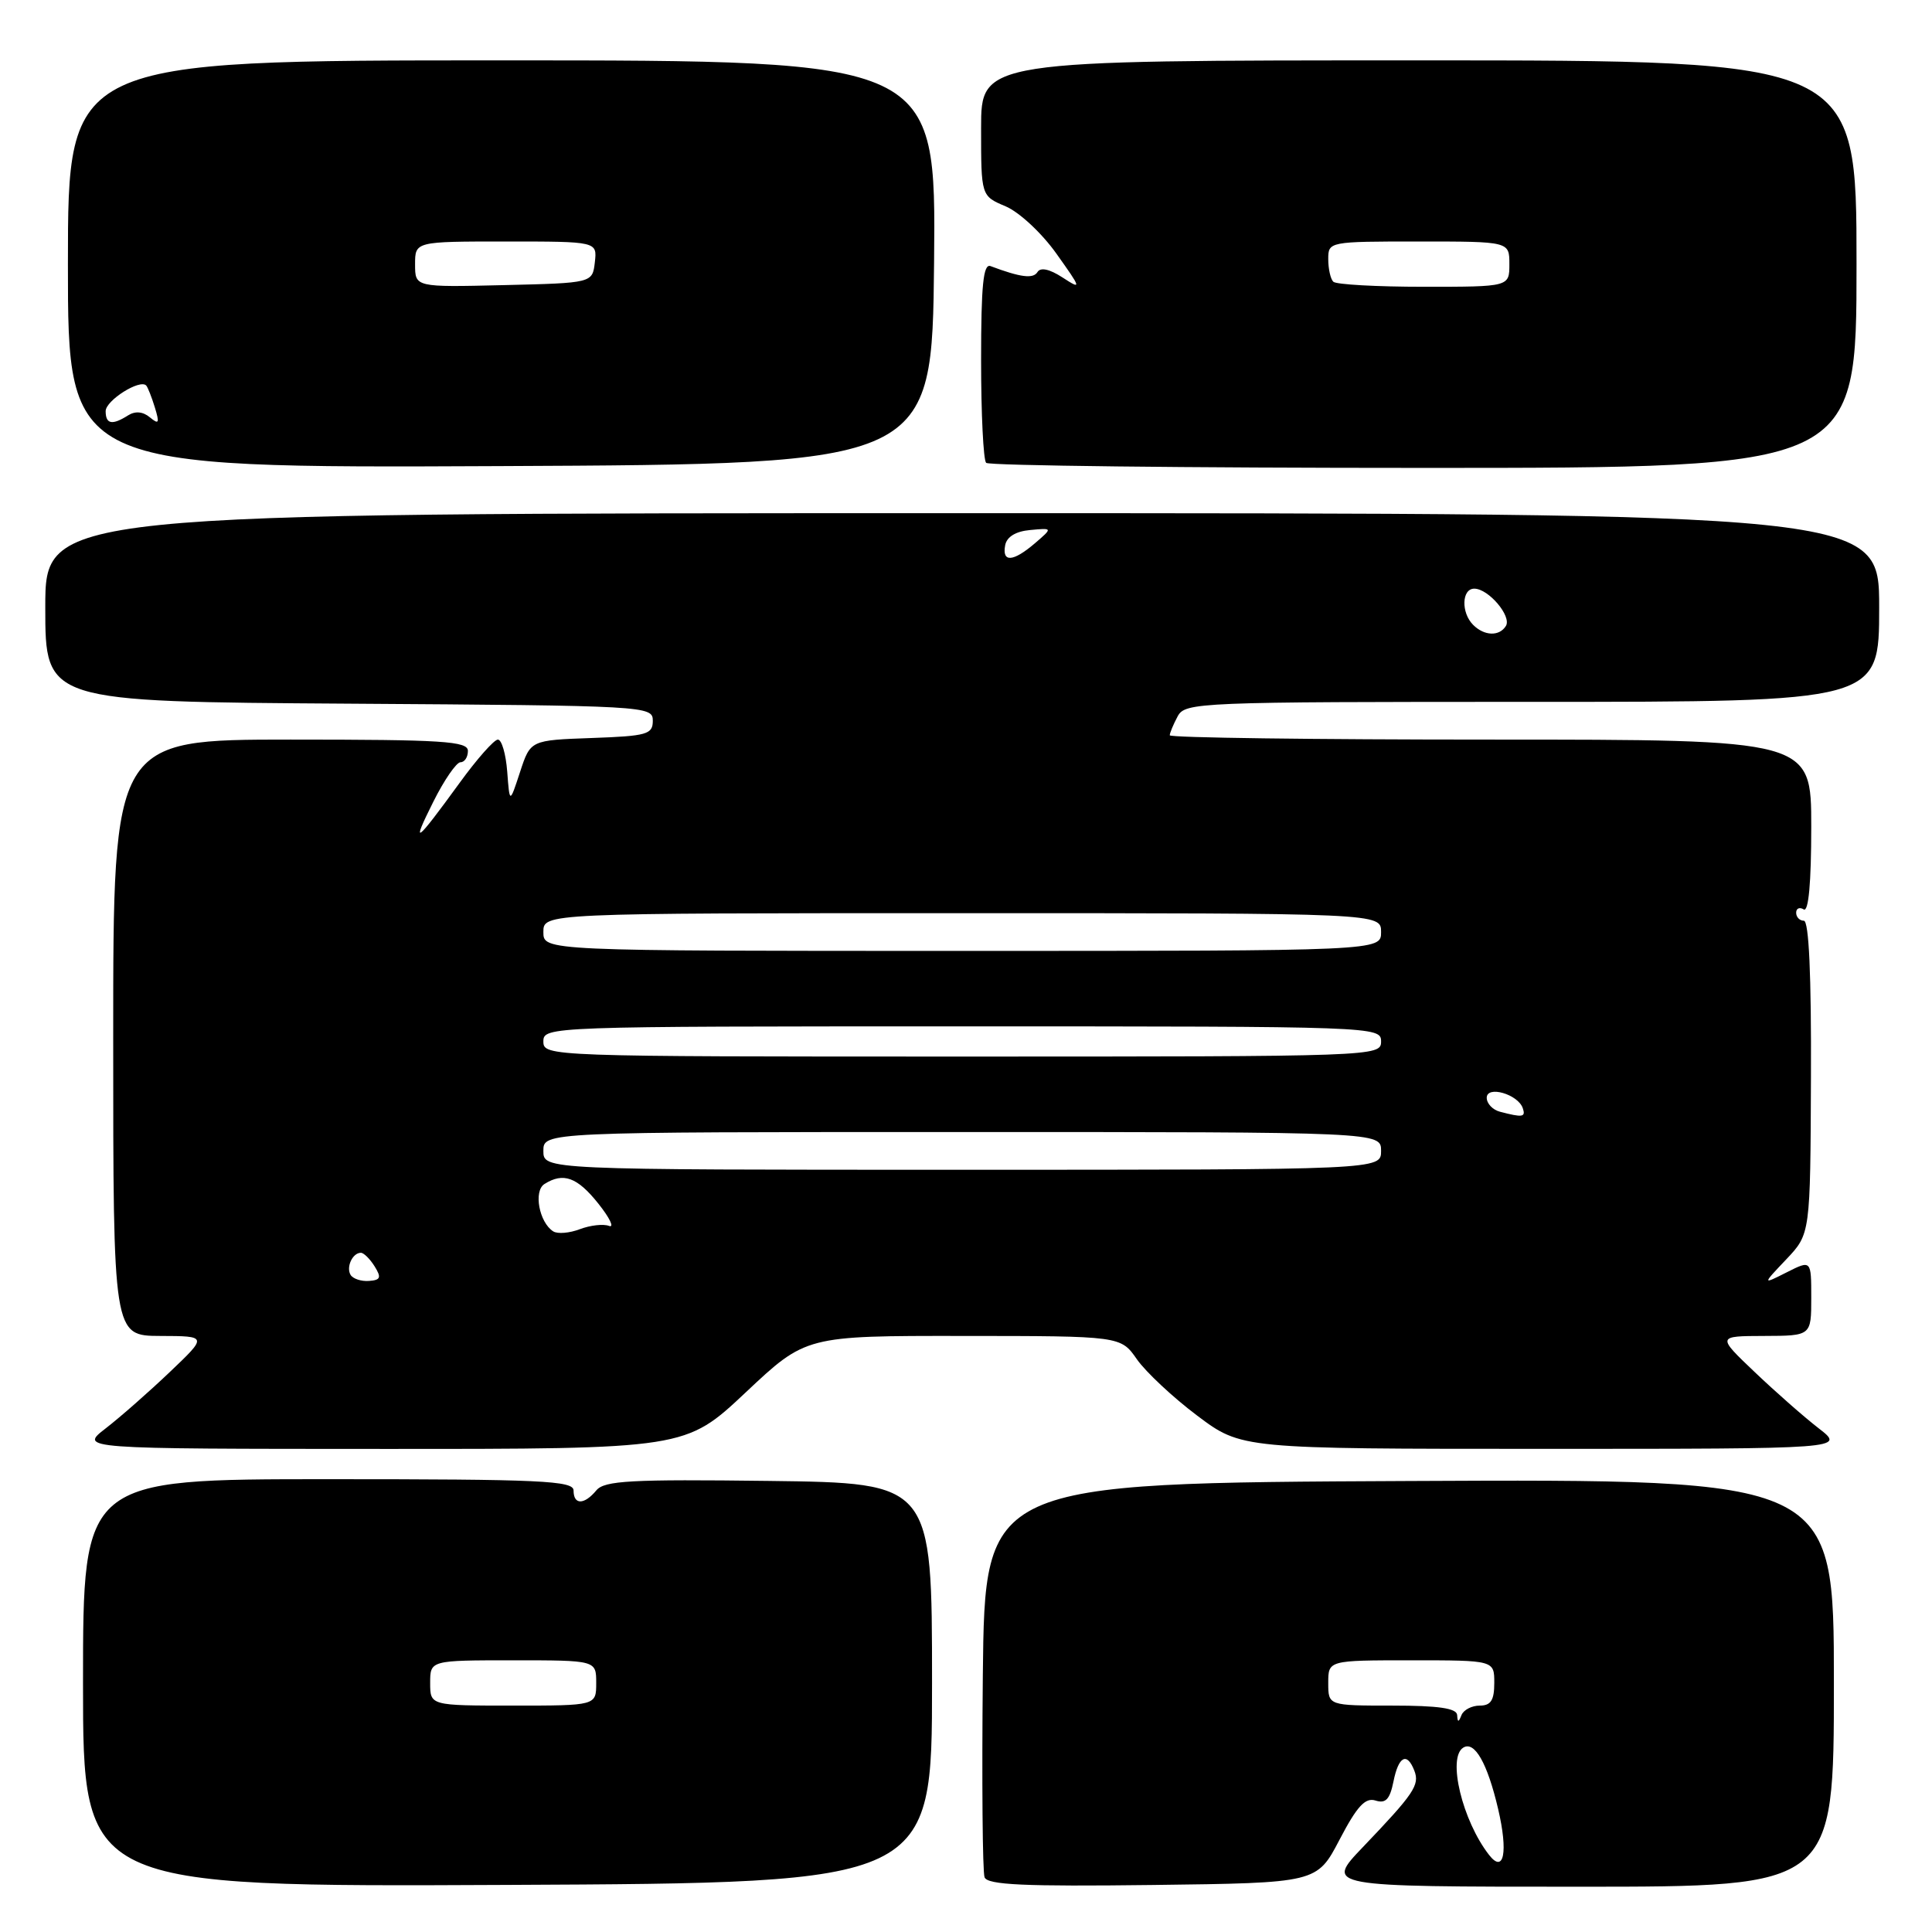 <?xml version="1.0" encoding="UTF-8" standalone="no"?>
<!DOCTYPE svg PUBLIC "-//W3C//DTD SVG 1.1//EN" "http://www.w3.org/Graphics/SVG/1.1/DTD/svg11.dtd" >
<svg xmlns="http://www.w3.org/2000/svg" xmlns:xlink="http://www.w3.org/1999/xlink" version="1.1" viewBox="0 0 256 256">
 <g >
 <path fill="currentColor"
d=" M 123.50 223.00 C 123.50 196.50 123.50 196.50 101.89 196.23 C 83.55 196.00 80.09 196.19 79.02 197.48 C 77.41 199.42 76.00 199.43 76.00 197.50 C 76.00 196.20 71.72 196.00 43.50 196.00 C 11.00 196.00 11.00 196.00 11.00 223.01 C 11.00 250.02 11.00 250.02 67.25 249.76 C 123.50 249.50 123.50 249.50 123.50 223.00 Z  M 177.50 243.76 C 179.81 239.34 180.90 238.15 182.26 238.58 C 183.61 239.01 184.16 238.43 184.64 236.07 C 185.31 232.70 186.44 232.11 187.41 234.63 C 188.14 236.52 187.36 237.67 180.59 244.75 C 175.57 250.00 175.57 250.00 209.28 250.00 C 243.00 250.00 243.00 250.00 243.00 222.99 C 243.00 195.98 243.00 195.98 186.75 196.24 C 130.50 196.50 130.50 196.50 130.23 221.98 C 130.09 236.00 130.19 248.04 130.46 248.75 C 130.84 249.76 135.70 249.98 152.73 249.77 C 174.50 249.50 174.50 249.50 177.50 243.76 Z  M 98.81 184.50 C 106.78 177.00 106.78 177.00 127.64 177.02 C 148.50 177.03 148.50 177.03 150.65 180.12 C 151.84 181.81 155.44 185.18 158.65 187.59 C 164.50 191.98 164.50 191.98 204.50 191.98 C 244.50 191.98 244.50 191.98 241.00 189.27 C 239.07 187.78 235.25 184.42 232.50 181.80 C 227.50 177.04 227.50 177.04 233.75 177.02 C 240.00 177.00 240.00 177.00 240.00 171.97 C 240.00 166.95 240.00 166.95 236.75 168.59 C 233.50 170.23 233.50 170.23 236.69 166.87 C 239.88 163.50 239.88 163.50 239.96 142.75 C 240.02 129.22 239.69 122.00 239.02 122.00 C 238.46 122.00 238.00 121.52 238.00 120.94 C 238.00 120.36 238.45 120.16 239.00 120.50 C 239.64 120.90 240.00 117.01 240.00 109.56 C 240.00 98.00 240.00 98.00 197.50 98.00 C 174.12 98.00 155.00 97.75 155.00 97.43 C 155.00 97.12 155.47 96.00 156.04 94.93 C 157.04 93.06 158.61 93.00 203.04 93.00 C 249.00 93.00 249.00 93.00 249.00 80.50 C 249.00 68.00 249.00 68.00 127.50 68.00 C 6.00 68.00 6.00 68.00 6.00 80.49 C 6.00 92.98 6.00 92.98 46.25 93.24 C 85.75 93.50 86.50 93.54 86.50 95.50 C 86.50 97.31 85.74 97.53 78.40 97.79 C 70.29 98.08 70.29 98.08 68.91 102.29 C 67.53 106.50 67.53 106.50 67.21 102.25 C 67.03 99.91 66.48 98.00 65.97 98.00 C 65.47 98.00 63.18 100.59 60.89 103.75 C 55.03 111.81 54.40 112.26 57.41 106.25 C 58.85 103.36 60.48 101.00 61.02 101.00 C 61.56 101.00 62.00 100.33 62.00 99.50 C 62.00 98.21 58.72 98.00 38.50 98.00 C 15.00 98.00 15.00 98.00 15.00 137.50 C 15.00 177.00 15.00 177.00 21.25 177.02 C 27.50 177.04 27.50 177.04 22.50 181.80 C 19.75 184.42 15.93 187.78 14.00 189.27 C 10.50 191.98 10.50 191.98 50.67 191.99 C 90.83 192.00 90.83 192.00 98.81 184.50 Z  M 123.77 34.75 C 124.03 8.00 124.03 8.00 66.52 8.00 C 9.00 8.00 9.00 8.00 9.00 35.01 C 9.00 62.02 9.00 62.02 66.25 61.76 C 123.50 61.50 123.50 61.50 123.77 34.75 Z  M 246.00 35.00 C 246.00 8.00 246.00 8.00 188.00 8.00 C 130.00 8.00 130.00 8.00 130.00 16.99 C 130.00 25.97 130.00 25.97 133.25 27.34 C 135.05 28.10 138.05 30.89 139.98 33.61 C 143.32 38.30 143.35 38.43 140.78 36.76 C 139.07 35.65 137.87 35.39 137.47 36.05 C 136.90 36.97 135.24 36.76 131.25 35.26 C 130.29 34.90 130.00 37.79 130.00 47.73 C 130.00 54.84 130.30 60.97 130.67 61.33 C 131.03 61.70 157.13 62.00 188.67 62.00 C 246.00 62.00 246.00 62.00 246.00 35.00 Z  M 57.00 223.00 C 57.00 220.00 57.00 220.00 68.00 220.00 C 79.00 220.00 79.00 220.00 79.00 223.00 C 79.00 226.00 79.00 226.00 68.00 226.00 C 57.00 226.00 57.00 226.00 57.00 223.00 Z  M 197.31 245.79 C 193.77 241.25 191.75 232.89 193.89 231.57 C 195.39 230.64 197.09 233.63 198.51 239.70 C 199.85 245.42 199.28 248.32 197.31 245.79 Z  M 193.08 227.25 C 193.02 226.35 190.59 226.00 184.50 226.00 C 176.00 226.00 176.00 226.00 176.00 223.00 C 176.00 220.00 176.00 220.00 187.00 220.00 C 198.00 220.00 198.00 220.00 198.00 223.00 C 198.00 225.29 197.55 226.00 196.08 226.00 C 195.03 226.00 193.94 226.56 193.66 227.25 C 193.26 228.25 193.14 228.25 193.08 227.25 Z  M 46.46 168.94 C 45.83 167.91 46.71 166.00 47.82 166.00 C 48.20 166.00 49.02 166.81 49.64 167.80 C 50.56 169.28 50.43 169.62 48.90 169.73 C 47.88 169.81 46.78 169.45 46.46 168.94 Z  M 73.30 163.16 C 71.44 161.97 70.67 157.82 72.14 156.89 C 74.64 155.31 76.48 155.97 79.28 159.48 C 80.80 161.39 81.44 162.72 80.70 162.44 C 79.95 162.15 78.22 162.35 76.84 162.87 C 75.46 163.40 73.87 163.53 73.30 163.16 Z  M 72.00 152.50 C 72.00 150.00 72.00 150.00 127.50 150.00 C 183.00 150.00 183.00 150.00 183.00 152.50 C 183.00 155.00 183.00 155.00 127.50 155.00 C 72.00 155.00 72.00 155.00 72.00 152.50 Z  M 198.75 147.31 C 197.79 147.06 197.00 146.23 197.00 145.46 C 197.00 143.79 201.16 144.99 201.78 146.85 C 202.18 148.03 201.76 148.10 198.75 147.31 Z  M 72.00 138.00 C 72.00 136.02 72.67 136.00 127.50 136.00 C 182.33 136.00 183.00 136.02 183.00 138.00 C 183.00 139.98 182.33 140.00 127.50 140.00 C 72.67 140.00 72.00 139.98 72.00 138.00 Z  M 72.00 123.50 C 72.00 121.00 72.00 121.00 127.50 121.00 C 183.00 121.00 183.00 121.00 183.00 123.50 C 183.00 126.00 183.00 126.00 127.50 126.00 C 72.00 126.00 72.00 126.00 72.00 123.50 Z  M 195.20 82.80 C 193.58 81.18 193.68 78.00 195.35 78.00 C 197.23 78.00 200.33 81.65 199.54 82.94 C 198.67 84.35 196.68 84.28 195.20 82.80 Z  M 133.19 72.25 C 133.40 71.13 134.59 70.40 136.51 70.23 C 139.50 69.95 139.50 69.95 137.14 71.98 C 134.24 74.46 132.75 74.57 133.19 72.25 Z  M 14.00 54.48 C 14.00 53.06 18.56 50.18 19.38 51.09 C 19.58 51.31 20.10 52.62 20.52 53.99 C 21.16 56.08 21.06 56.29 19.86 55.30 C 18.94 54.53 17.92 54.44 16.97 55.04 C 14.86 56.38 14.00 56.21 14.00 54.48 Z  M 55.00 35.03 C 55.00 32.00 55.00 32.00 67.07 32.00 C 79.13 32.00 79.13 32.00 78.82 34.75 C 78.50 37.50 78.50 37.50 66.75 37.78 C 55.00 38.06 55.00 38.06 55.00 35.03 Z  M 176.67 37.33 C 176.30 36.97 176.00 35.62 176.00 34.33 C 176.00 32.02 176.10 32.00 188.00 32.00 C 200.00 32.00 200.00 32.00 200.00 35.00 C 200.00 38.00 200.00 38.00 188.67 38.00 C 182.43 38.00 177.03 37.70 176.67 37.33 Z "/>
</g>
</svg>